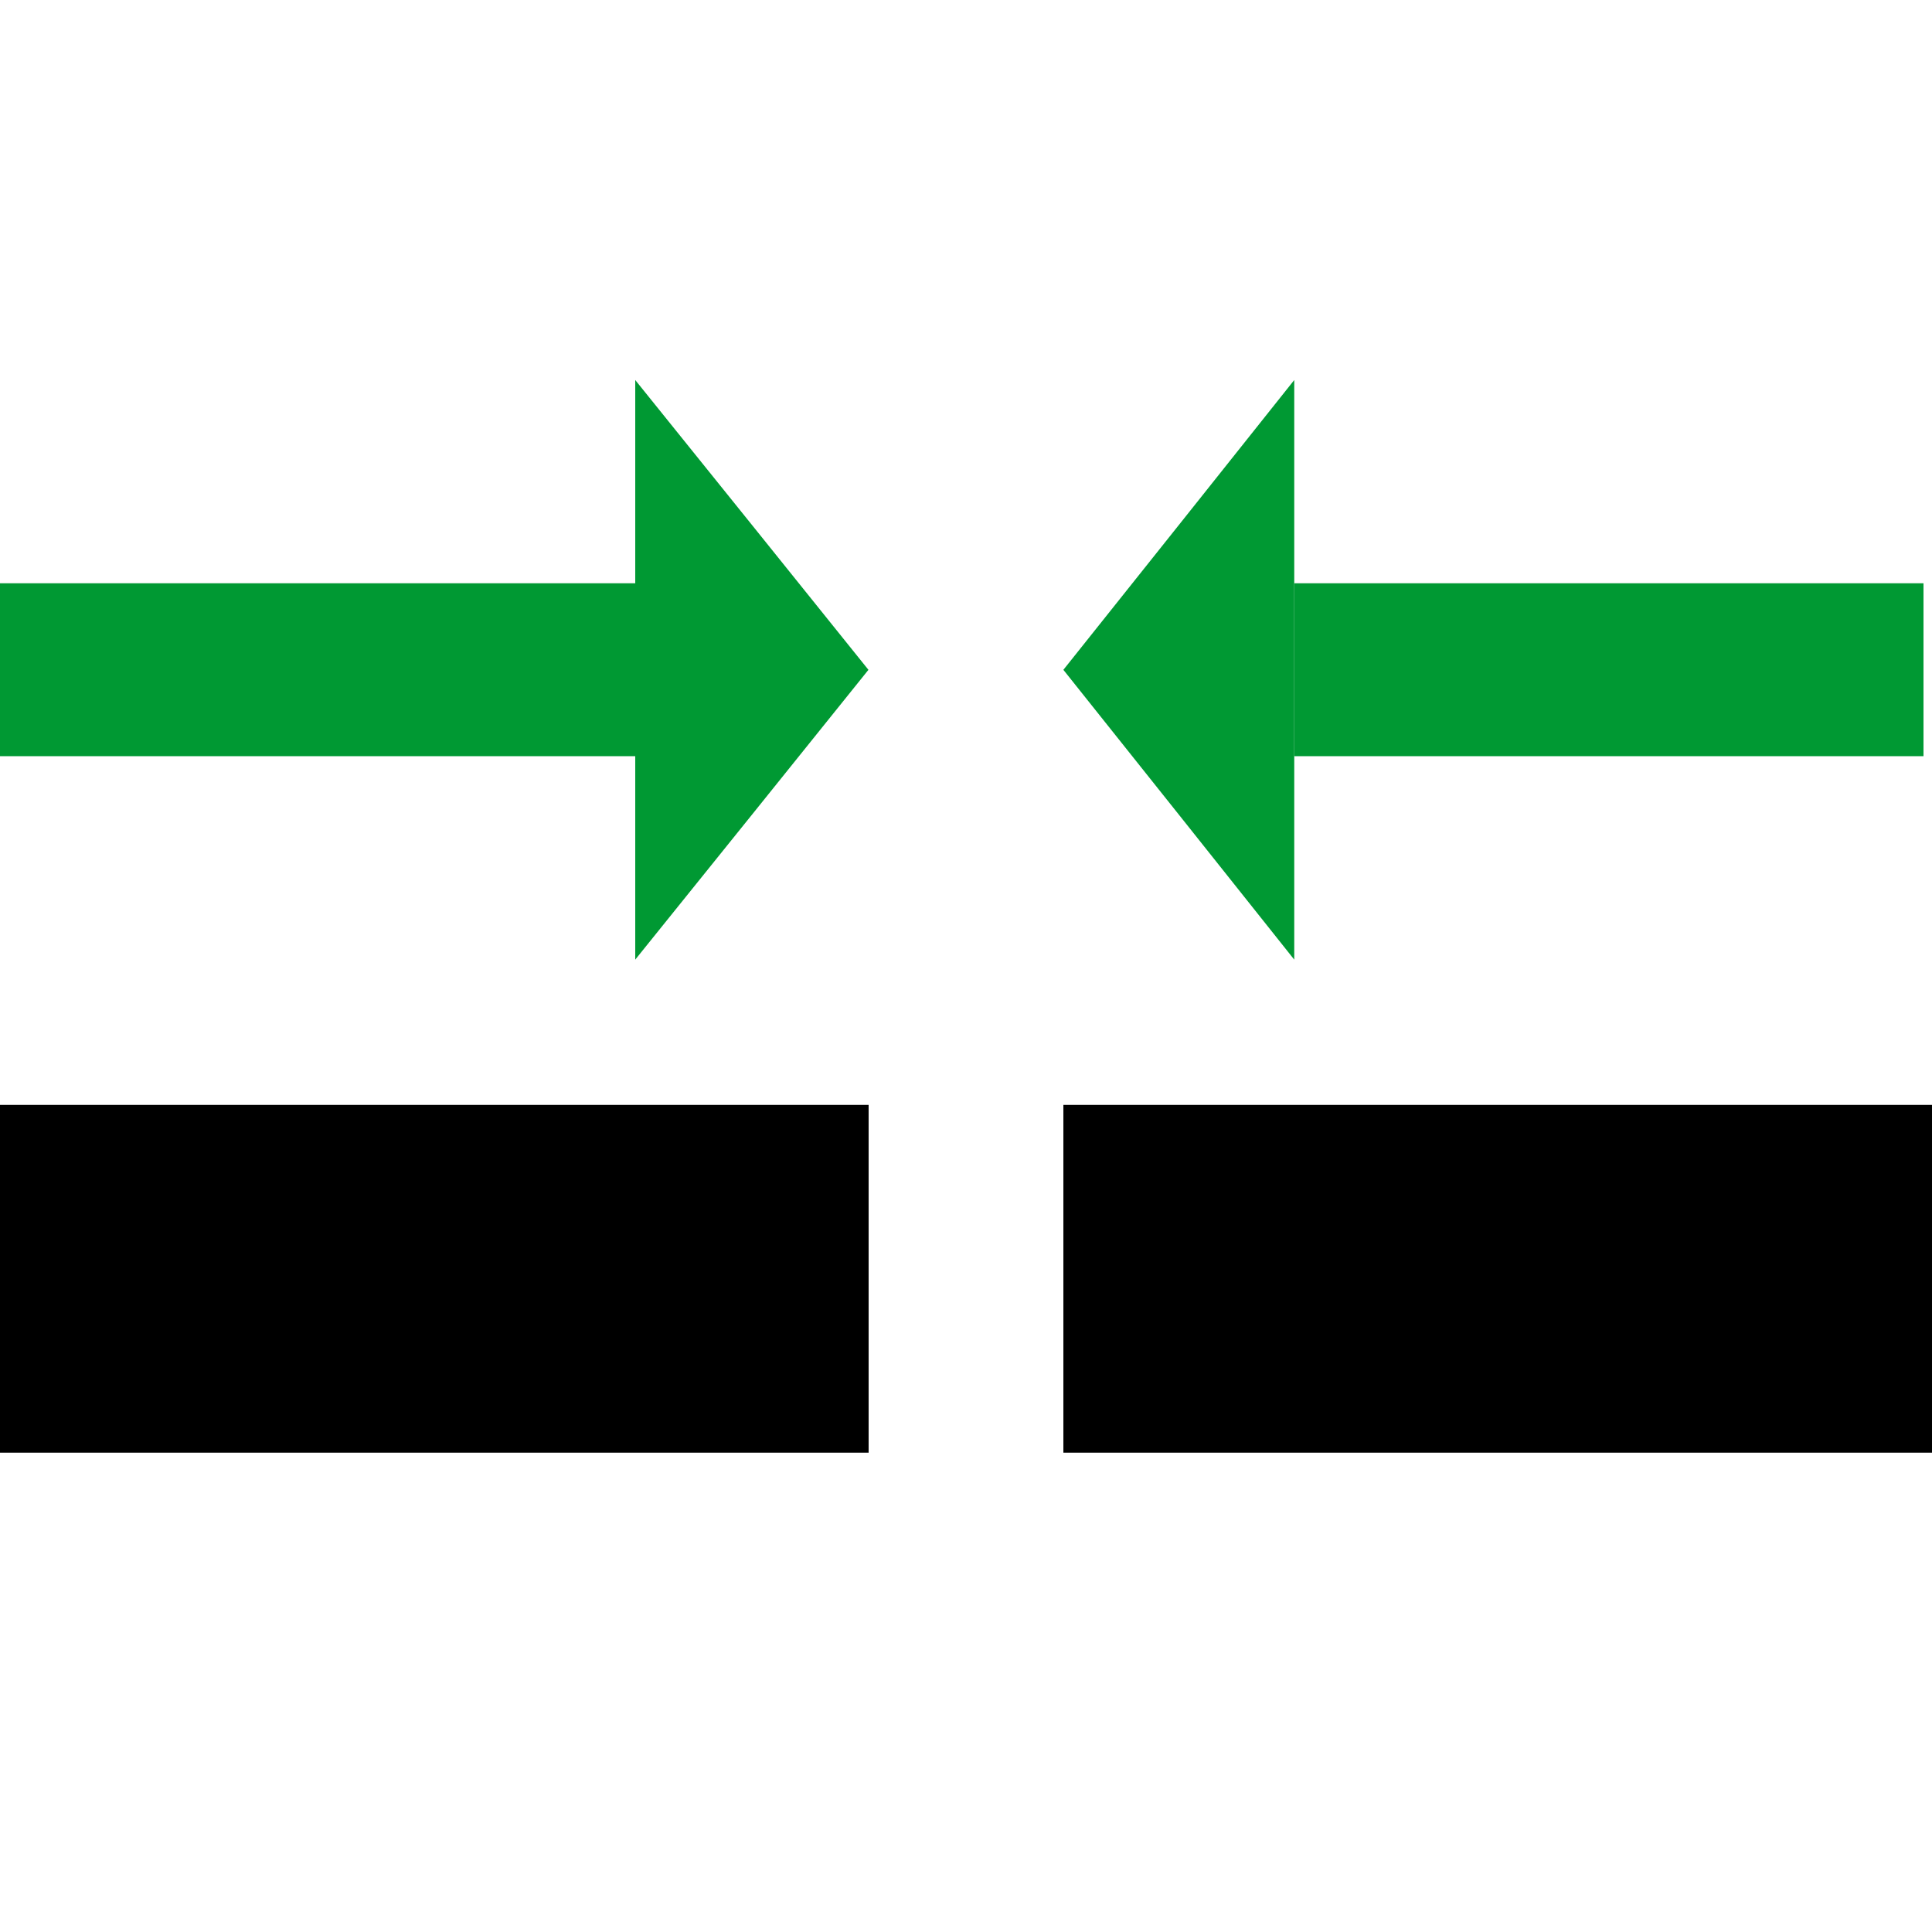 <?xml version="1.0" encoding="UTF-8"?>
<!DOCTYPE svg PUBLIC "-//W3C//DTD SVG 1.1//EN" "http://www.w3.org/Graphics/SVG/1.1/DTD/svg11.dtd">
<!-- Creator: CorelDRAW Home & Student X8 -->
<svg xmlns="http://www.w3.org/2000/svg" xml:space="preserve" width="100mm" height="100mm" version="1.1" style="shape-rendering:geometricPrecision; text-rendering:geometricPrecision; image-rendering:optimizeQuality; fill-rule:evenodd; clip-rule:evenodd"
viewBox="0 0 10000 10000"
 xmlns:xlink="http://www.w3.org/1999/xlink">
 <defs>
  <style type="text/css">
    .fil0 {fill:black}
    .fil1 {fill:#009933}
  </style>
 </defs>
 <g id="Layer_x0020_1">
  <rect class="fil0" x="5504" y="5719" width="4496" height="1800"/>
  <rect class="fil0" y="5719" width="4496" height="1800"/>
  <rect class="fil1" x="6699" y="3019" width="3257" height="895"/>
  <polygon class="fil1" points="5504,3467 6102,4217 6699,4967 6699,3467 6699,1967 6102,2717 "/>
  <rect class="fil1" y="3019" width="3289" height="895"/>
  <polygon class="fil1" points="4495,3467 3892,4217 3288,4967 3288,3467 3288,1967 3892,2717 "/>
 </g>
</svg>
